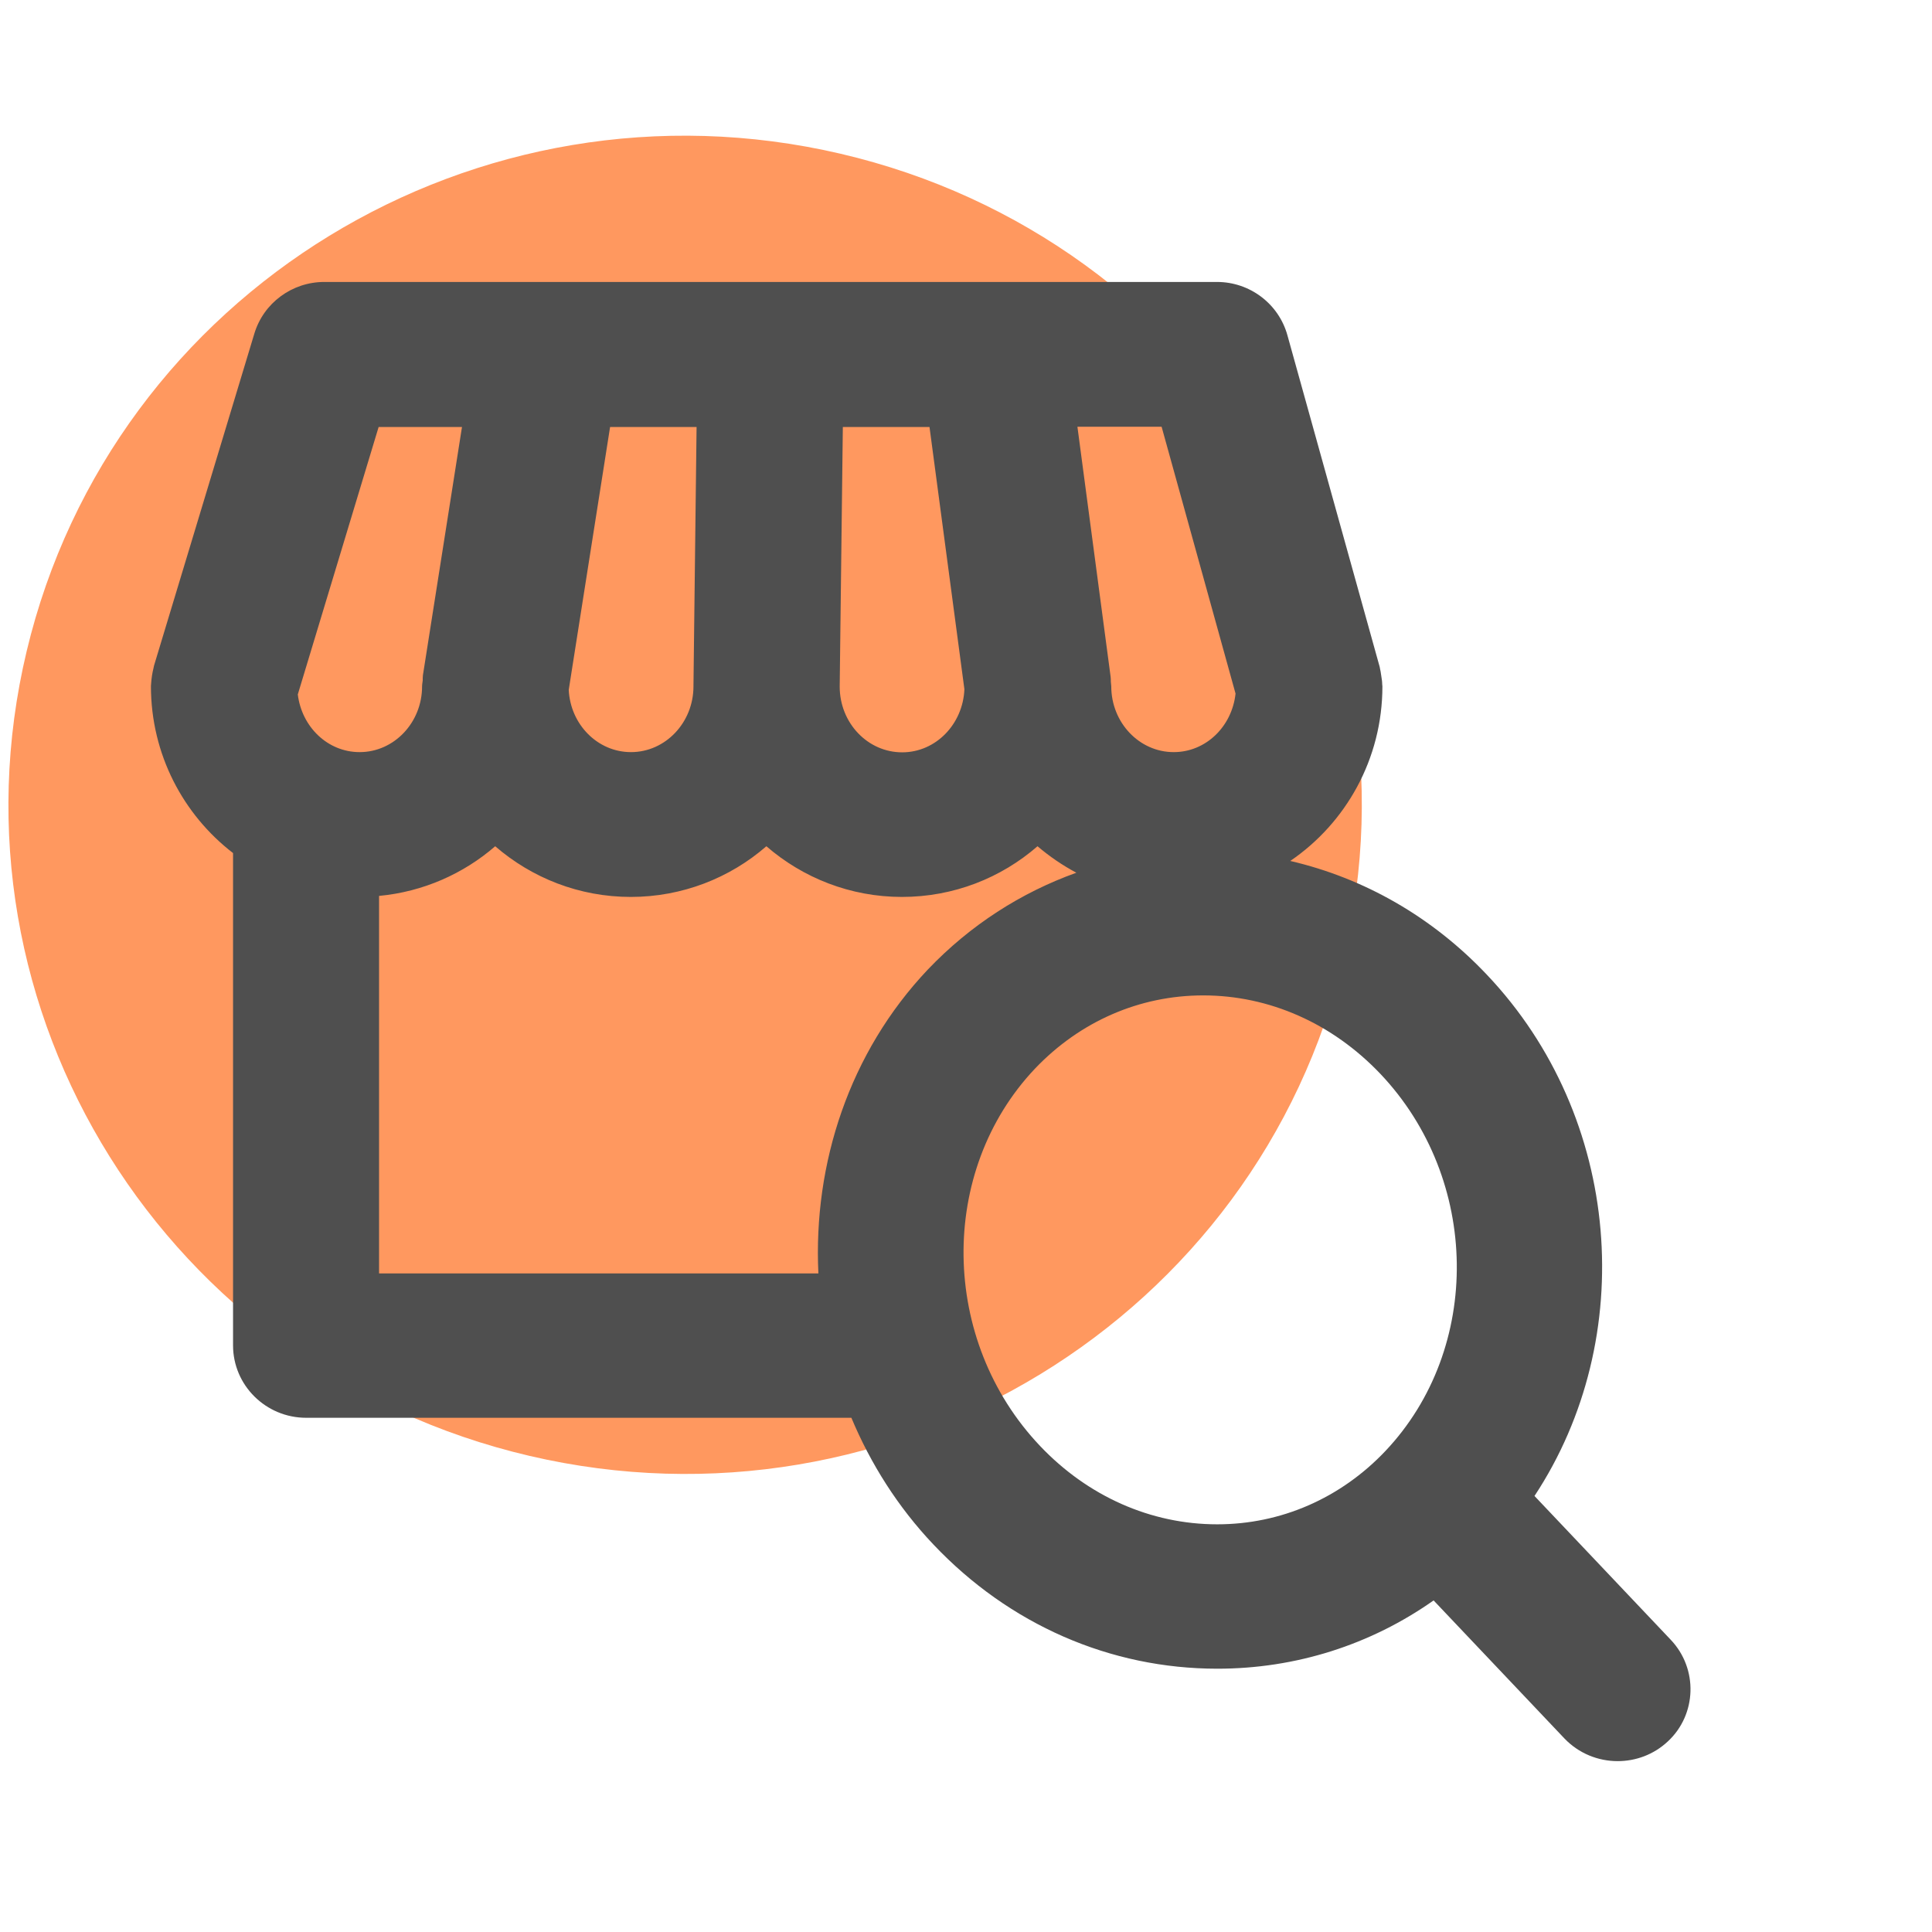 <svg width="64" height="64" viewBox="0 0 64 64" fill="none" xmlns="http://www.w3.org/2000/svg">
<g clip-path="url(#clip0_77_1393)">
<path d="M44.507 31.754C47.352 19.842 39.892 7.905 27.846 5.093C15.8 2.28 3.728 9.656 0.884 21.568C-1.961 33.48 5.499 45.416 17.545 48.229C29.591 51.041 41.663 43.665 44.507 31.754Z" fill="#FF985F"/>
<path d="M55.344 54.318L50.832 49.556C54.278 44.334 53.746 37.023 49.254 32.288C47.441 30.37 45.185 29.088 42.742 28.52C44.583 27.266 45.794 25.142 45.794 22.736C45.794 22.709 45.787 22.689 45.787 22.661C45.787 22.579 45.774 22.497 45.76 22.414C45.746 22.332 45.739 22.25 45.718 22.168C45.711 22.14 45.711 22.12 45.704 22.092L42.646 11.101C42.355 10.06 41.4 9.34 40.314 9.34H25.56H25.532H10.744C9.671 9.34 8.73 10.039 8.425 11.053L5.104 22.044C5.097 22.079 5.09 22.113 5.083 22.14C5.062 22.223 5.048 22.298 5.035 22.38C5.021 22.462 5.014 22.545 5.007 22.634C5.007 22.668 5 22.695 5 22.73C5 24.984 6.066 26.985 7.72 28.259V44.568C7.72 45.89 8.806 46.966 10.142 46.966H28.203C28.84 48.487 29.74 49.919 30.923 51.166C33.435 53.818 36.777 55.278 40.327 55.278C42.922 55.278 45.4 54.489 47.49 53.016L51.822 57.587C52.299 58.087 52.943 58.34 53.586 58.34C54.181 58.34 54.777 58.128 55.247 57.689C56.209 56.799 56.258 55.278 55.344 54.318ZM20.21 14.144H23.075L22.972 22.709C22.972 22.716 22.972 22.716 22.972 22.723C22.972 22.73 22.972 22.73 22.972 22.736C22.972 23.936 22.044 24.915 20.902 24.915C19.795 24.915 18.896 23.997 18.84 22.853L20.21 14.144ZM27.92 14.144H30.791L31.947 22.832C31.899 23.99 30.999 24.922 29.885 24.922C28.743 24.922 27.816 23.949 27.816 22.743L27.92 14.144ZM40.929 22.976C40.812 24.066 39.947 24.915 38.881 24.915C37.739 24.915 36.812 23.936 36.812 22.736C36.812 22.682 36.798 22.634 36.798 22.579C36.798 22.524 36.798 22.476 36.791 22.421L35.691 14.137H38.48L40.929 22.976ZM12.543 14.144H15.304L14.01 22.366C14.003 22.428 14.003 22.483 14.003 22.545C13.996 22.606 13.982 22.668 13.982 22.736C13.982 23.936 13.055 24.915 11.913 24.915C10.854 24.915 9.996 24.079 9.865 23.004L12.543 14.144ZM12.557 42.176V29.678C14.017 29.541 15.353 28.945 16.404 28.033C17.615 29.081 19.186 29.712 20.896 29.712C22.605 29.712 24.183 29.081 25.387 28.033C26.598 29.081 28.169 29.712 29.878 29.712C31.594 29.712 33.165 29.081 34.369 28.033C34.764 28.369 35.193 28.664 35.656 28.91C33.822 29.568 32.141 30.644 30.736 32.117C28.134 34.865 26.937 38.544 27.11 42.183H12.557V42.176ZM34.452 47.898C31.137 44.403 31.068 38.798 34.286 35.399C35.774 33.837 37.746 32.974 39.857 32.974C42.05 32.974 44.133 33.899 45.725 35.571C49.04 39.065 49.109 44.67 45.891 48.069C44.41 49.631 42.431 50.495 40.321 50.495C38.127 50.495 36.037 49.57 34.452 47.898Z" fill="#4F4F4F"/>
</g>
<defs>
<clipPath id="clip0_77_1393">
<rect width="64" height="64" fill="white"/>
</clipPath>
</defs>
</svg>
